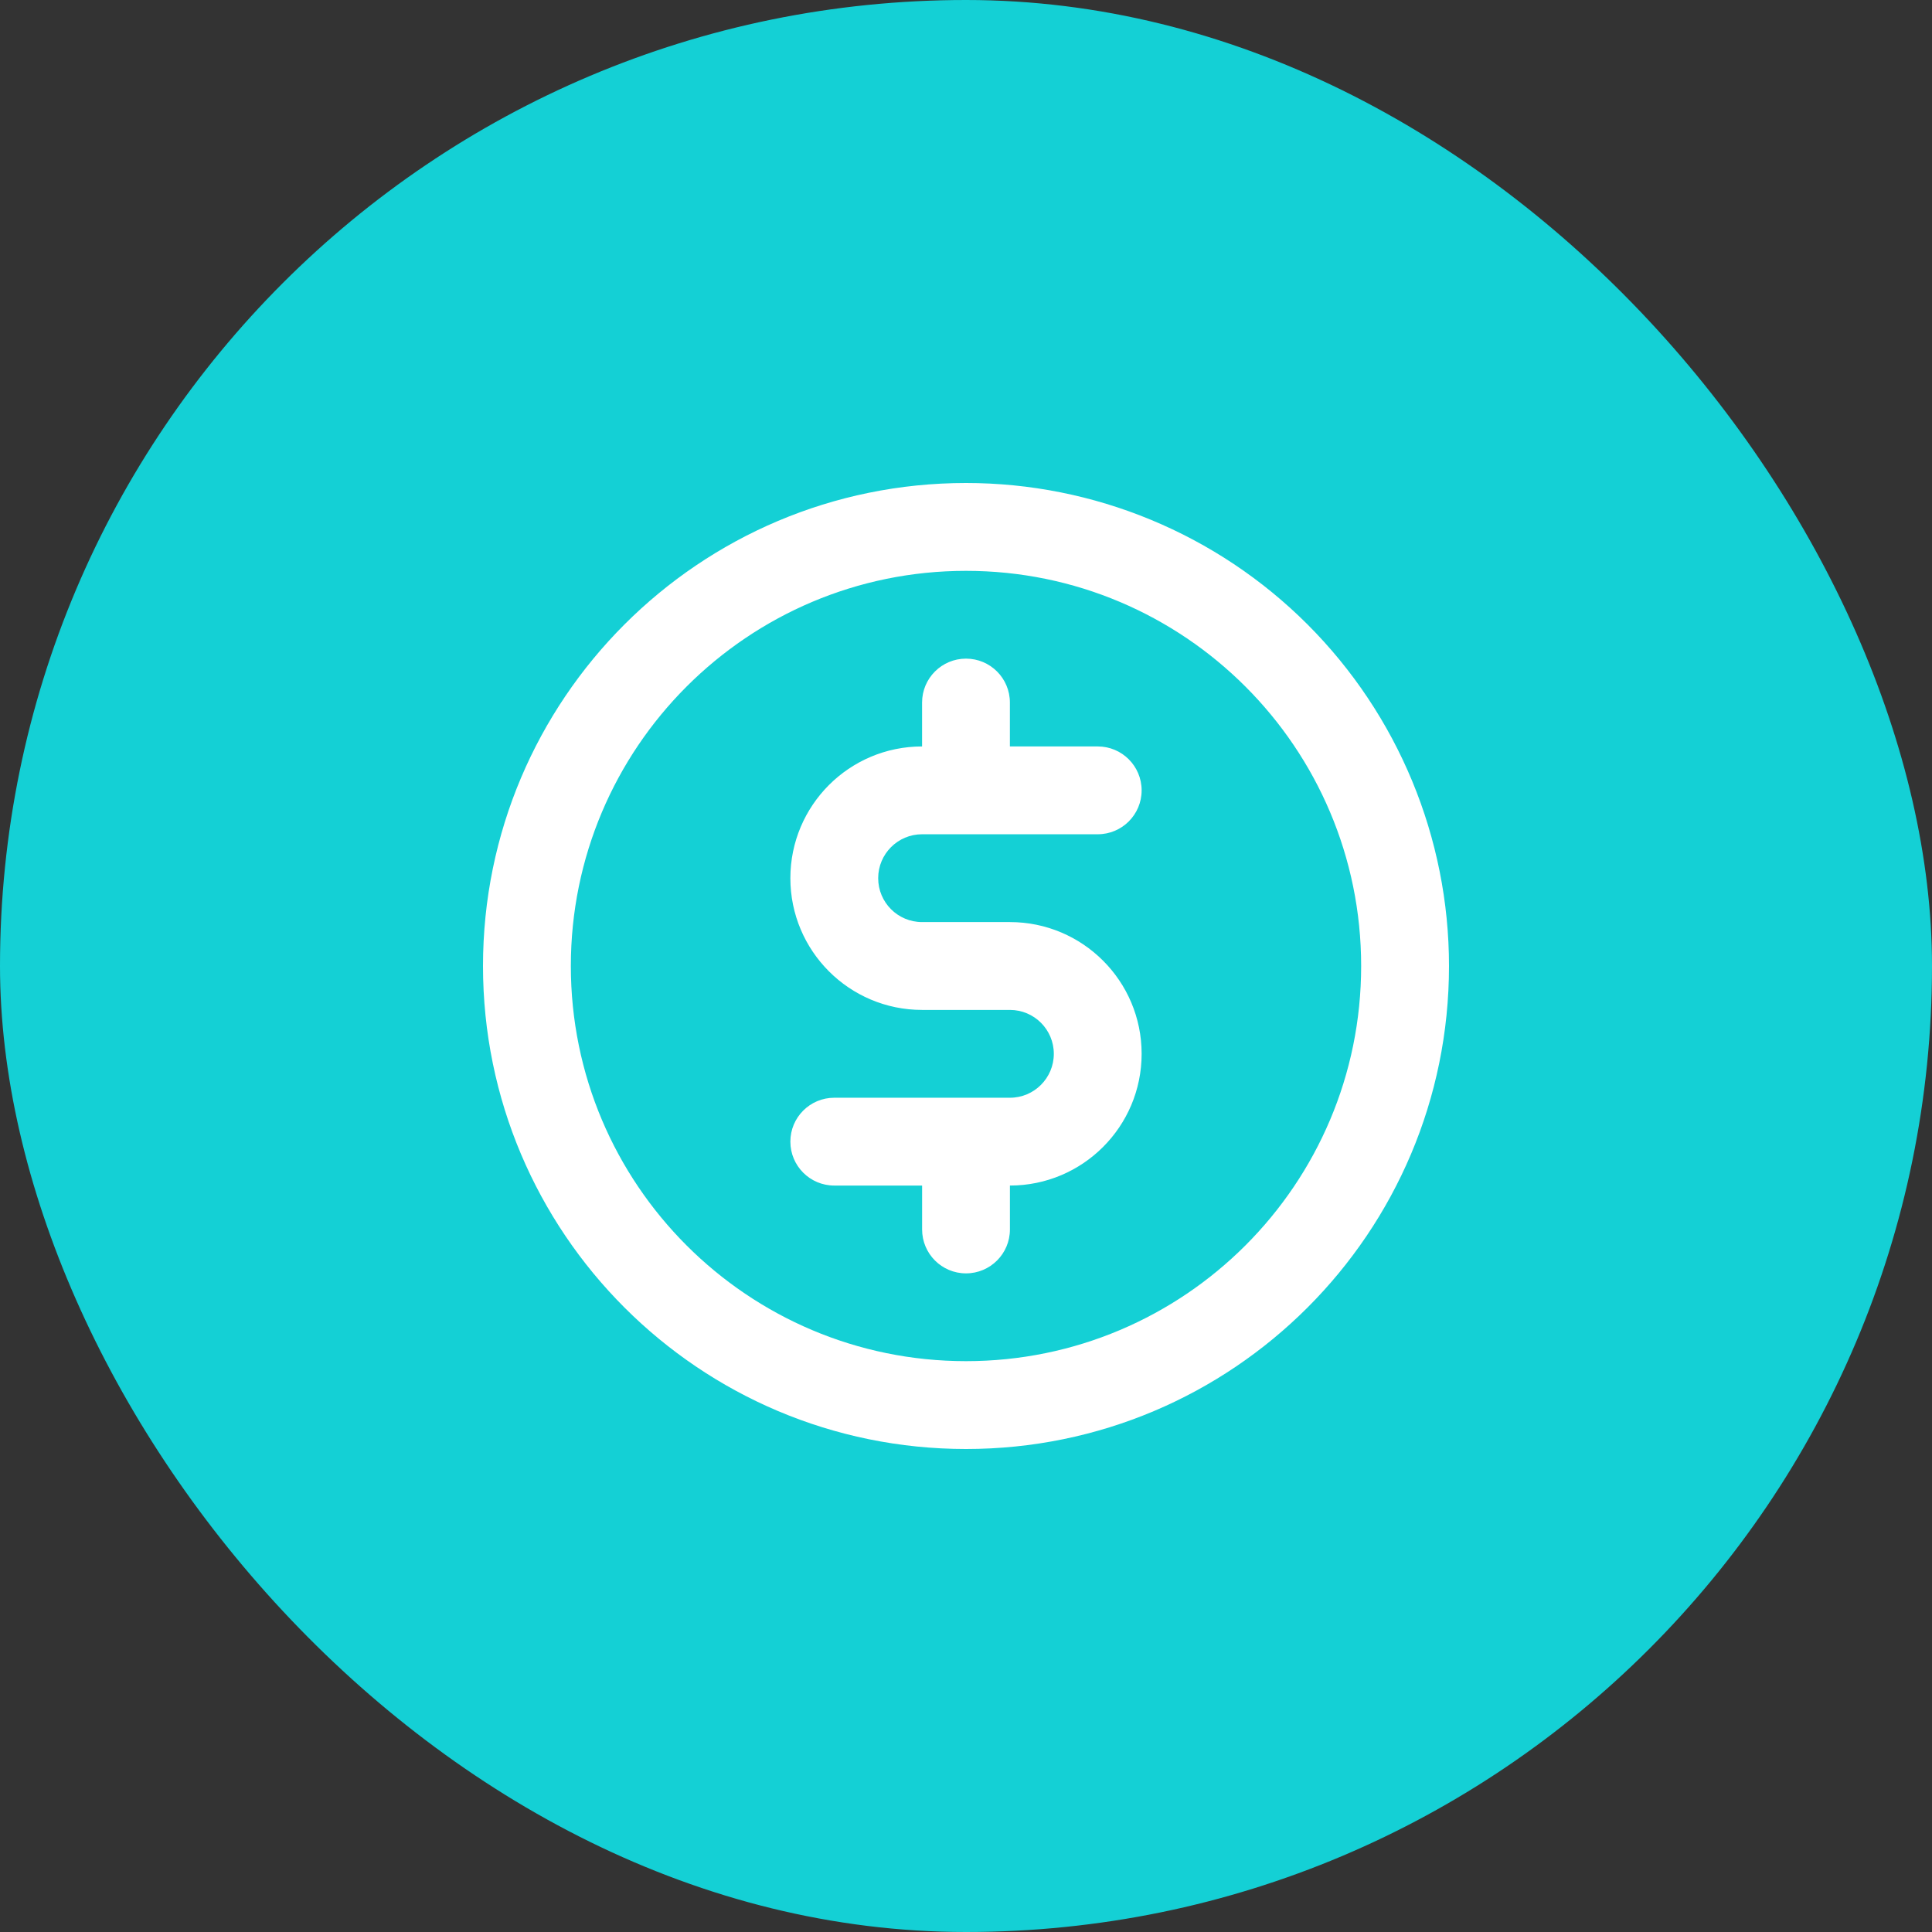 <svg xmlns="http://www.w3.org/2000/svg" width="64" height="64" viewBox="0 0 64 64">
    <rect x="0" y="0" width="64" height="64" fill="#333333" stroke="none"/>
    <g fill="none" fill-rule="evenodd">
        <g>
            <g transform="translate(-4558 -3755) translate(4558 3755)">
                <rect width="64" height="64" fill="#14D0D5" rx="32"/>
                <path fill="#FFF" fill-rule="nonzero" d="M30.545 27.636h5.819c.803 0 1.454-.65 1.454-1.454 0-.804-.651-1.455-1.454-1.455h-2.91v-1.454c0-.804-.65-1.455-1.454-1.455-.803 0-1.455.651-1.455 1.455v1.454c-2.41 0-4.363 1.954-4.363 4.364s1.953 4.364 4.363 4.364h2.91c.803 0 1.454.65 1.454 1.454 0 .803-.651 1.455-1.454 1.455h-5.819c-.803 0-1.454.65-1.454 1.454 0 .804.651 1.455 1.454 1.455h2.91v1.454c0 .804.65 1.455 1.454 1.455.803 0 1.455-.651 1.455-1.455v-1.454c2.41 0 4.363-1.954 4.363-4.364s-1.953-4.364-4.363-4.364h-2.91c-.803 0-1.454-.65-1.454-1.454 0-.803.651-1.455 1.454-1.455zM32 16c-8.837 0-16 7.163-16 16s7.163 16 16 16 16-7.163 16-16c0-4.243-1.686-8.313-4.686-11.314-3-3-7.07-4.686-11.314-4.686zm0 29.09c-7.23 0-13.09-5.86-13.09-13.09 0-7.23 5.86-13.09 13.09-13.09 7.23 0 13.09 5.86 13.09 13.09 0 7.23-5.86 13.09-13.09 13.09z"/>
            </g>
        </g>
    </g>
</svg>
